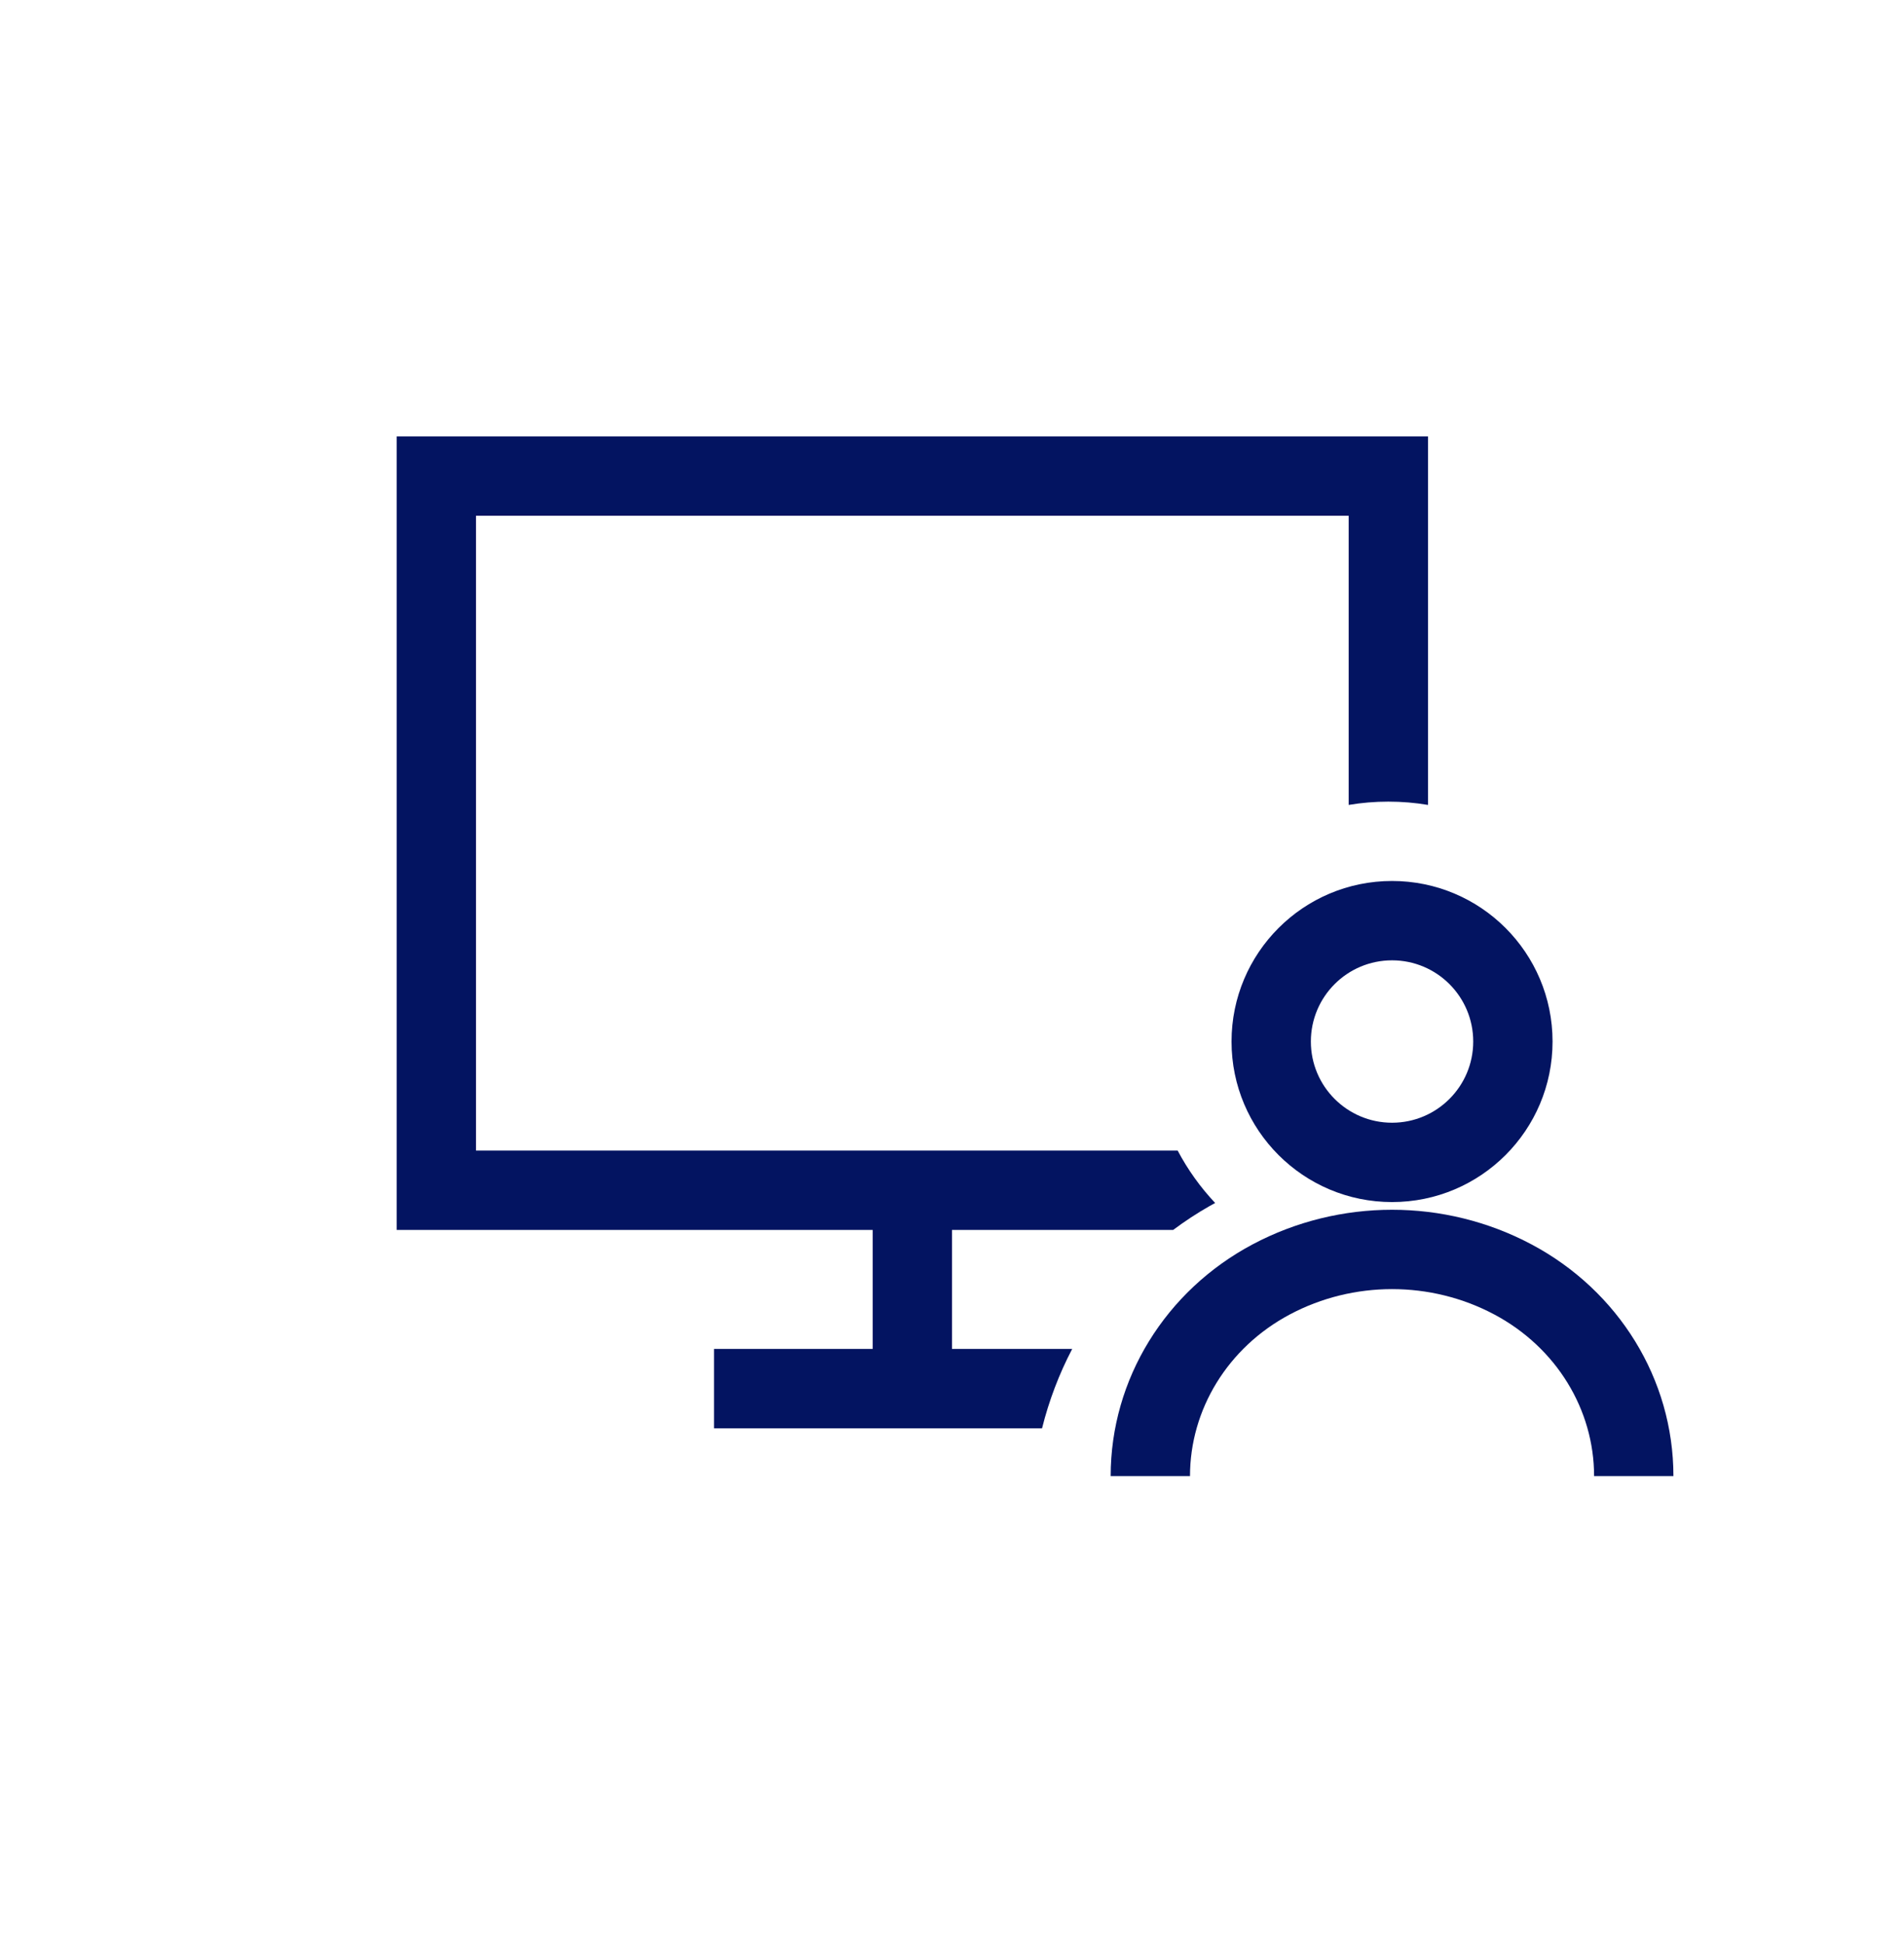 <svg width="48" height="49" viewBox="0 0 48 49" fill="none" xmlns="http://www.w3.org/2000/svg">
<g clip-path="url(#clip0_100_2889)">
<path fill-rule="evenodd" clip-rule="evenodd" d="M33.047 26.252C33.047 25.121 33.963 24.205 35.094 24.205C36.224 24.205 37.14 25.121 37.14 26.252C37.14 27.382 36.224 28.298 35.094 28.298C33.963 28.298 33.047 27.382 33.047 26.252ZM35.094 22.205C32.859 22.205 31.047 24.017 31.047 26.252C31.047 28.487 32.859 30.298 35.094 30.298C37.329 30.298 39.14 28.487 39.14 26.252C39.14 24.017 37.329 22.205 35.094 22.205ZM32.516 33.131C34.118 32.279 36.07 32.279 37.671 33.131C39.239 33.965 40.187 35.531 40.187 37.205H42.187C42.187 34.76 40.803 32.531 38.61 31.365C36.422 30.201 33.766 30.201 31.577 31.365C29.384 32.531 28 34.76 28 37.205H30C30 35.531 30.948 33.965 32.516 33.131Z" fill="#031461"/>
<path fill-rule="evenodd" clip-rule="evenodd" d="M11 11H10V12V30V31H11H22V34H19H18V36H19H26.27C26.445 35.301 26.7 34.63 27.03 34H27H24V31H29.576C29.869 30.781 30.177 30.578 30.5 30.395C30.545 30.37 30.589 30.345 30.634 30.321C30.263 29.927 29.944 29.483 29.689 29H24H22H12V13H23H34V20.288C34.325 20.233 34.659 20.205 35 20.205C35.341 20.205 35.675 20.233 36 20.288V12V11H35H23H11Z" fill="#031461"/>
</g>
<defs>
<clipPath id="clip0_100_2889">
<rect width="48" height="48" fill="white" transform="translate(0 0.882)"/>
</clipPath>
</defs>
</svg>
